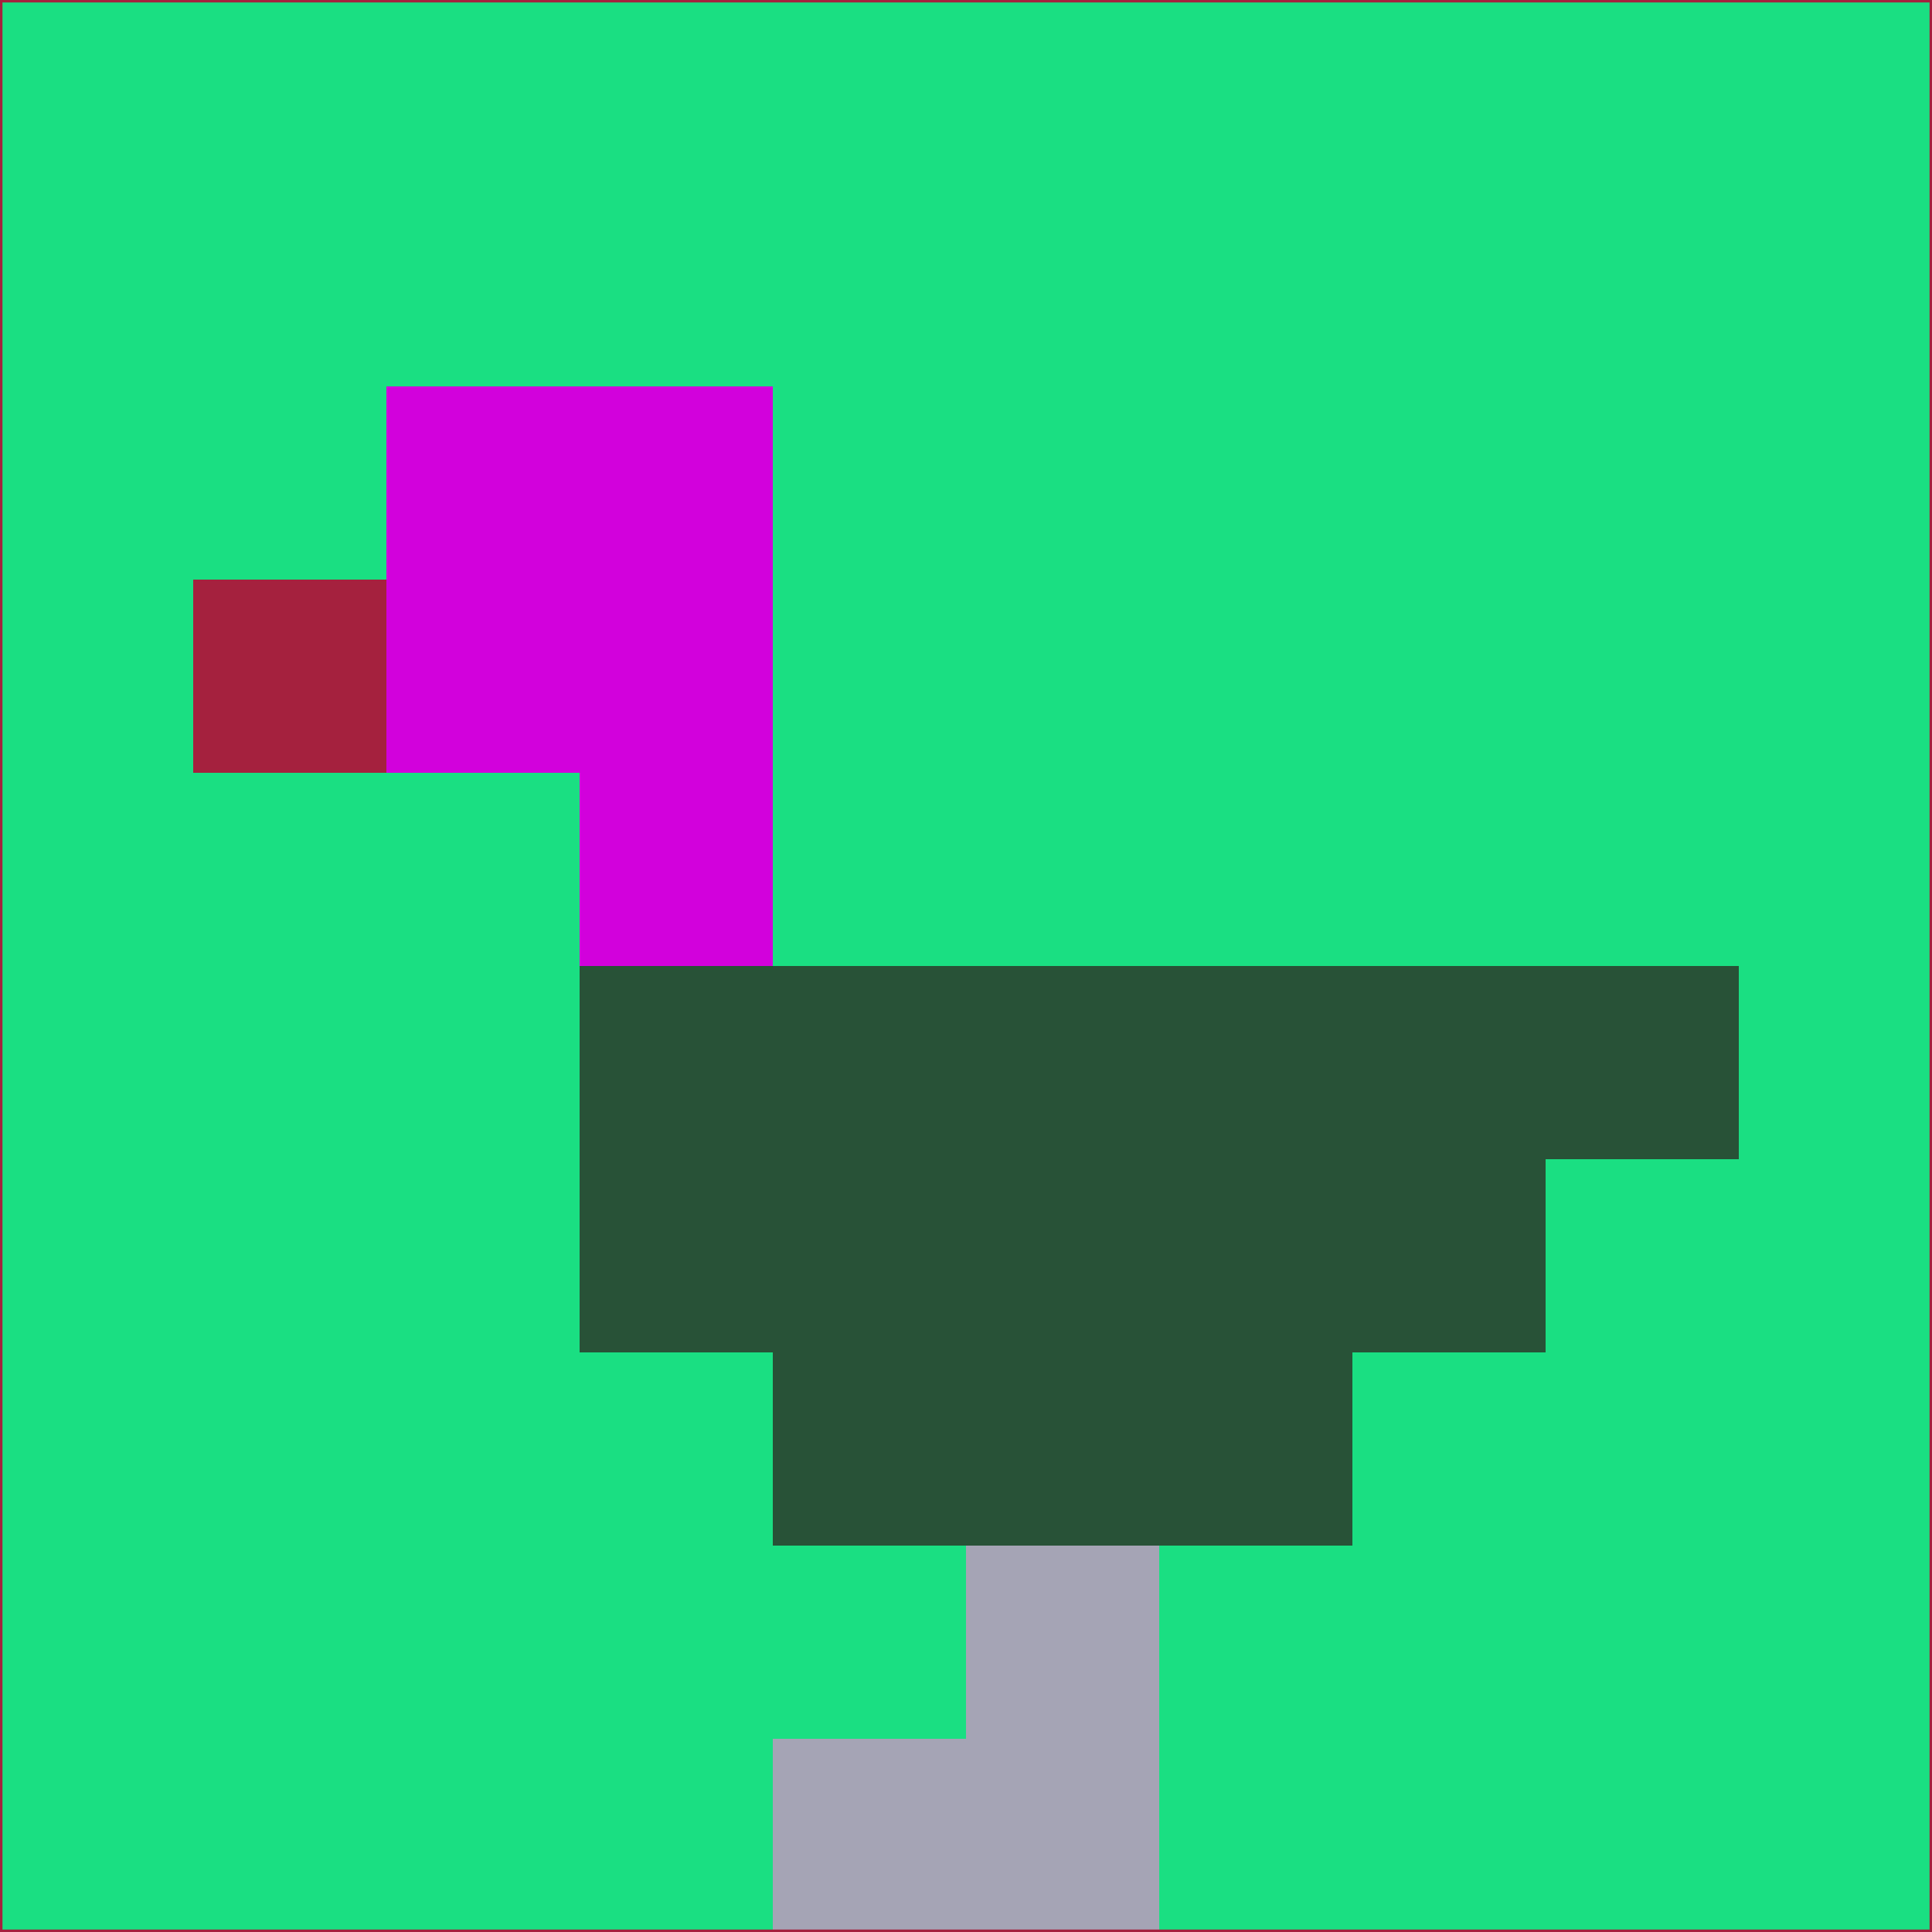 <svg xmlns="http://www.w3.org/2000/svg" version="1.1" width="785" height="785">
  <title>'goose-pfp-694263' by Dmitri Cherniak (Cyberpunk Edition)</title>
  <desc>
    seed=465832
    backgroundColor=#1adf82
    padding=20
    innerPadding=0
    timeout=500
    dimension=1
    border=false
    Save=function(){return n.handleSave()}
    frame=12

    Rendered at 2024-09-15T22:37:00.869Z
    Generated in 1ms
    Modified for Cyberpunk theme with new color scheme
  </desc>
  <defs/>
  <rect width="100%" height="100%" fill="#1adf82"/>
  <g>
    <g id="0-0">
      <rect x="0" y="0" height="785" width="785" fill="#1adf82"/>
      <g>
        <!-- Neon blue -->
        <rect id="0-0-2-2-2-2" x="157" y="157" width="157" height="157" fill="#d201dc"/>
        <rect id="0-0-3-2-1-4" x="235.5" y="157" width="78.5" height="314" fill="#d201dc"/>
        <!-- Electric purple -->
        <rect id="0-0-4-5-5-1" x="314" y="392.5" width="392.5" height="78.5" fill="#285237"/>
        <rect id="0-0-3-5-5-2" x="235.5" y="392.5" width="392.5" height="157" fill="#285237"/>
        <rect id="0-0-4-5-3-3" x="314" y="392.5" width="235.5" height="235.5" fill="#285237"/>
        <!-- Neon pink -->
        <rect id="0-0-1-3-1-1" x="78.5" y="235.5" width="78.5" height="78.5" fill="#a5213e"/>
        <!-- Cyber yellow -->
        <rect id="0-0-5-8-1-2" x="392.5" y="628" width="78.5" height="157" fill="#a5a4b5"/>
        <rect id="0-0-4-9-2-1" x="314" y="706.5" width="157" height="78.5" fill="#a5a4b5"/>
      </g>
      <rect x="0" y="0" stroke="#a5213e" stroke-width="2" height="785" width="785" fill="none"/>
    </g>
  </g>
  <script xmlns=""/>
</svg>